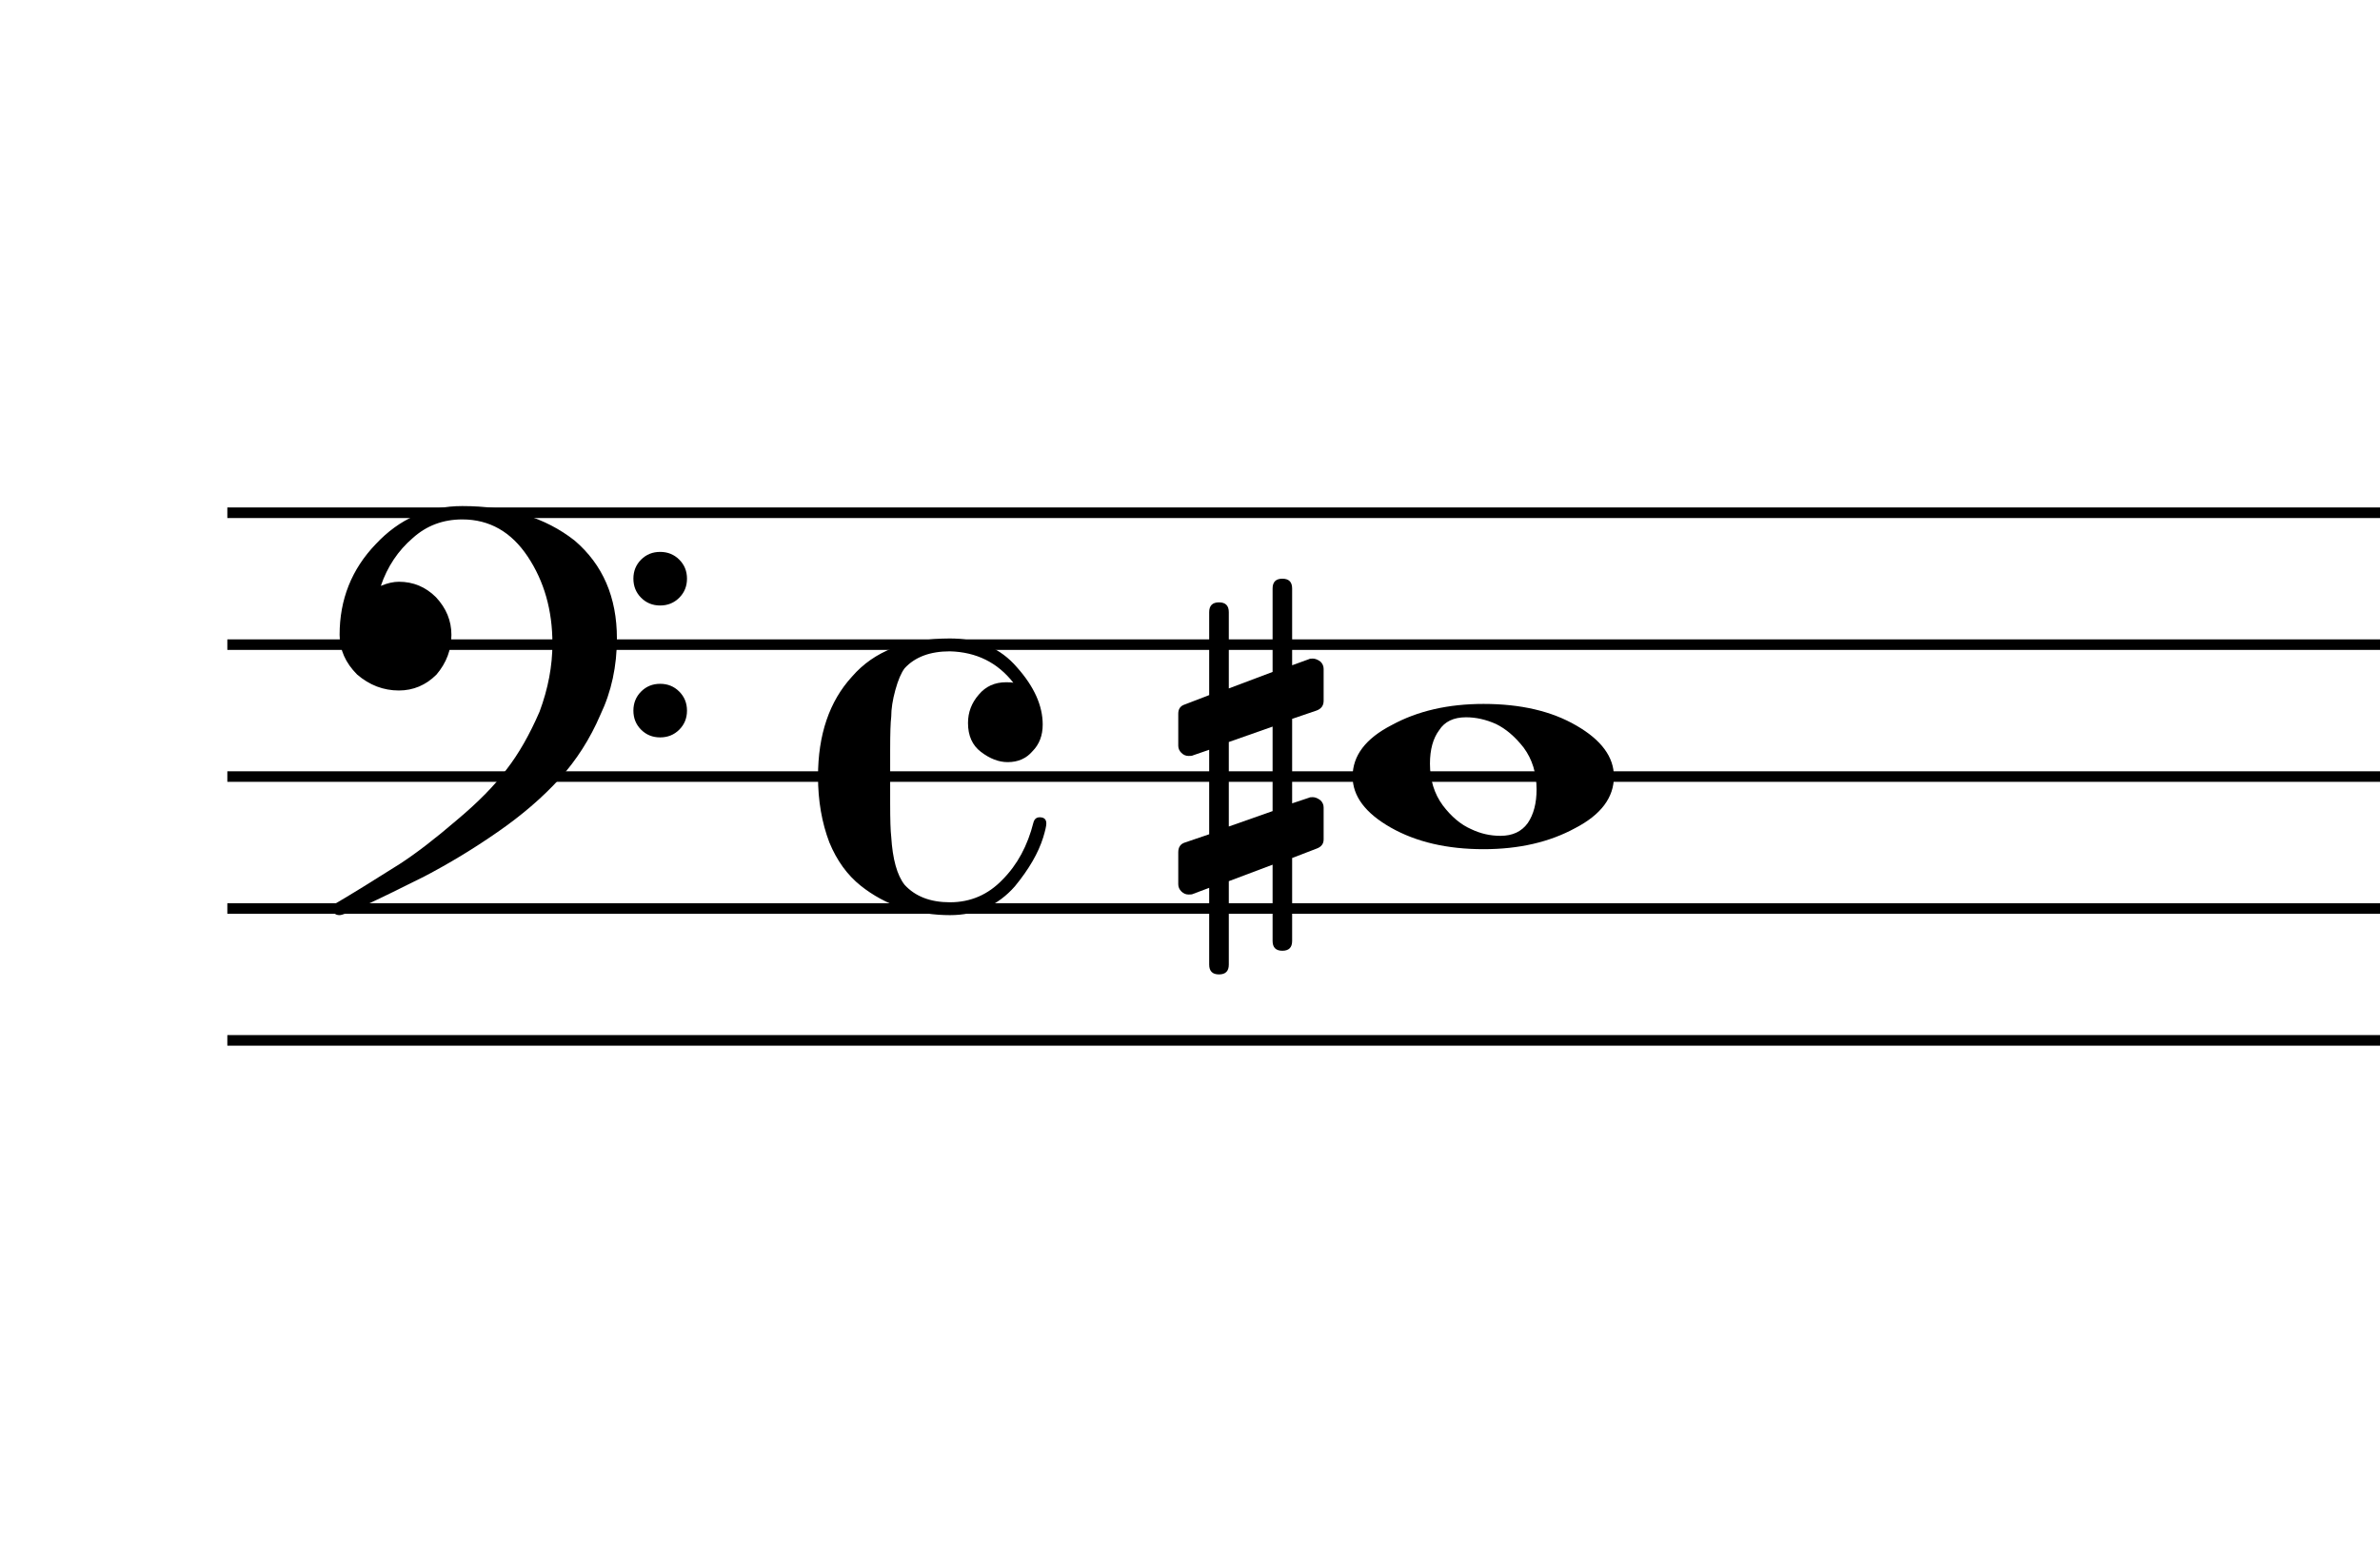 <?xml version="1.0" encoding="UTF-8" standalone="no"?>
<svg width="451px" height="292px" viewBox="0 0 451 292"
 xmlns="http://www.w3.org/2000/svg" xmlns:xlink="http://www.w3.org/1999/xlink" version="1.2" baseProfile="tiny">
<title>Sin título</title>
<desc>Generated by MuseScore 3.5.0</desc>
<polyline class="" fill="none" stroke="#000000" stroke-width="2.00" stroke-linejoin="bevel" points="43.08,97.182 698.066,97.182"/>
<polyline class="" fill="none" stroke="#000000" stroke-width="2.00" stroke-linejoin="bevel" points="43.08,122.182 698.066,122.182"/>
<polyline class="" fill="none" stroke="#000000" stroke-width="2.00" stroke-linejoin="bevel" points="43.08,147.182 698.066,147.182"/>
<polyline class="" fill="none" stroke="#000000" stroke-width="2.00" stroke-linejoin="bevel" points="43.08,172.182 698.066,172.182"/>
<polyline class="" fill="none" stroke="#000000" stroke-width="2.00" stroke-linejoin="bevel" points="43.08,197.182 698.066,197.182"/>
<path class="" d="M244.854,178.338 C244.854,179.577 244.237,180.197 243.002,180.197 C241.768,180.197 241.151,179.577 241.151,178.338 L241.151,163.885 L232.854,167.01 L232.854,182.822 C232.854,184.062 232.234,184.682 230.994,184.682 C229.755,184.682 229.135,184.062 229.135,182.822 L229.135,168.275 L226.01,169.447 C225.948,169.51 225.687,169.541 225.229,169.541 C224.708,169.541 224.252,169.346 223.862,168.955 C223.471,168.564 223.276,168.109 223.276,167.588 L223.276,161.541 C223.276,160.562 223.698,159.942 224.541,159.682 L229.135,158.119 L229.135,142.103 L226.01,143.182 C225.948,143.244 225.687,143.275 225.229,143.275 C224.708,143.275 224.252,143.08 223.862,142.689 C223.471,142.299 223.276,141.843 223.276,141.322 L223.276,135.26 C223.276,134.353 223.698,133.77 224.541,133.51 L229.135,131.744 L229.135,116.025 C229.135,114.786 229.755,114.166 230.994,114.166 C232.234,114.166 232.854,114.786 232.854,116.025 L232.854,130.478 L241.151,127.353 L241.151,111.541 C241.151,110.301 241.768,109.682 243.002,109.682 C244.237,109.682 244.854,110.301 244.854,111.541 L244.854,126.088 L248.088,124.916 C248.151,124.853 248.375,124.822 248.76,124.822 C249.218,124.822 249.708,125.015 250.229,125.4 C250.625,125.796 250.823,126.255 250.823,126.775 L250.823,132.822 C250.823,133.739 250.364,134.359 249.448,134.682 L244.854,136.244 L244.854,152.26 L248.088,151.182 C248.151,151.119 248.375,151.088 248.76,151.088 C249.218,151.088 249.708,151.286 250.229,151.682 C250.625,152.067 250.823,152.52 250.823,153.041 L250.823,159.103 C250.823,159.947 250.364,160.531 249.448,160.853 L244.854,162.619 L244.854,178.338 M241.151,137.713 L232.854,140.635 L232.854,156.65 L241.151,153.728 L241.151,137.713 "/>
<path class="" d="M277.799,135.947 C275.455,135.947 273.763,136.76 272.721,138.385 C271.554,139.947 270.971,142.067 270.971,144.744 C270.971,147.807 271.784,150.442 273.409,152.65 C275.034,154.796 276.825,156.296 278.784,157.15 C280.534,157.994 282.388,158.416 284.346,158.416 C286.627,158.416 288.351,157.603 289.518,155.978 C290.622,154.343 291.174,152.223 291.174,149.619 C291.174,146.557 290.362,143.921 288.737,141.713 C287.112,139.63 285.356,138.13 283.471,137.213 C281.575,136.369 279.685,135.947 277.799,135.947 M281.127,133.416 C288.159,133.416 294.018,134.781 298.705,137.51 C303.455,140.249 305.83,143.473 305.83,147.182 C305.83,151.15 303.388,154.406 298.502,156.947 C293.617,159.614 287.825,160.947 281.127,160.947 C274.221,160.947 268.362,159.583 263.549,156.853 C258.726,154.114 256.315,150.89 256.315,147.182 C256.315,143.213 258.789,139.958 263.737,137.416 C268.622,134.749 274.419,133.416 281.127,133.416"/>
<path class="" d="M121.487,113.291 C120.513,112.312 120.026,111.106 120.026,109.674 C120.026,108.241 120.513,107.038 121.487,106.064 C122.461,105.09 123.664,104.603 125.096,104.603 C126.528,104.603 127.734,105.09 128.713,106.064 C129.692,107.038 130.182,108.241 130.182,109.674 C130.182,111.106 129.692,112.312 128.713,113.291 C127.734,114.27 126.528,114.76 125.096,114.76 C123.664,114.76 122.461,114.27 121.487,113.291 M121.487,138.299 C120.513,137.325 120.026,136.122 120.026,134.689 C120.026,133.257 120.513,132.051 121.487,131.072 C122.461,130.093 123.664,129.603 125.096,129.603 C126.528,129.603 127.734,130.093 128.713,131.072 C129.692,132.051 130.182,133.257 130.182,134.689 C130.182,136.122 129.692,137.325 128.713,138.299 C127.734,139.273 126.528,139.76 125.096,139.76 C123.664,139.76 122.461,139.273 121.487,138.299 M87.604,95.916 C96.26,95.916 103.354,98.093 108.885,102.447 C114.229,107.01 116.901,113.197 116.901,121.01 C116.901,126.281 115.859,131.098 113.776,135.463 C111.817,140.025 109.244,144.062 106.057,147.572 C102.797,151.156 98.859,154.541 94.245,157.728 C89.745,160.853 85.12,163.656 80.37,166.135 C70.672,171.01 65.333,173.447 64.354,173.447 C63.51,173.447 63.088,173.025 63.088,172.182 C63.088,171.859 63.218,171.567 63.479,171.307 C66.802,169.348 70.87,166.843 75.682,163.791 C78.807,161.77 82.453,158.968 86.62,155.385 C90.661,151.999 93.786,148.812 95.995,145.822 C98.276,142.885 100.359,139.239 102.244,134.885 C103.869,130.52 104.682,126.218 104.682,121.978 C104.682,115.666 103.119,110.166 99.995,105.478 C96.87,100.791 92.739,98.447 87.604,98.447 C83.958,98.447 80.833,99.619 78.229,101.963 C75.427,104.369 73.406,107.395 72.166,111.041 C73.406,110.52 74.547,110.26 75.588,110.26 C78.317,110.26 80.661,111.239 82.62,113.197 C84.567,115.281 85.541,117.656 85.541,120.322 C85.541,123.124 84.599,125.635 82.713,127.853 C80.692,129.864 78.317,130.869 75.588,130.869 C72.661,130.869 70.026,129.864 67.682,127.853 C65.463,125.635 64.354,123.124 64.354,120.322 C64.354,113.614 66.635,107.885 71.198,103.135 C75.687,98.322 81.156,95.916 87.604,95.916"/>
<path class="" d="M190.948,144.447 C189.26,144.447 187.567,143.796 185.869,142.494 C184.244,141.255 183.432,139.432 183.432,137.025 C183.432,135.005 184.114,133.213 185.479,131.65 C186.781,130.088 188.505,129.307 190.651,129.307 C191.369,129.307 191.828,129.338 192.026,129.4 C189.026,125.567 185.021,123.583 180.01,123.447 C176.239,123.447 173.375,124.52 171.416,126.666 C170.771,127.52 170.187,128.89 169.666,130.775 C169.146,132.661 168.885,134.353 168.885,135.853 C168.75,136.895 168.682,138.978 168.682,142.103 L168.682,152.26 C168.682,155.385 168.75,157.499 168.885,158.603 C169.146,162.843 169.989,165.874 171.416,167.697 C173.437,169.906 176.302,171.01 180.01,171.01 C183.916,171.01 187.239,169.577 189.979,166.713 C192.771,163.911 194.724,160.296 195.838,155.869 C196.026,155.223 196.416,154.9 197.01,154.9 C197.854,154.9 198.276,155.291 198.276,156.072 C198.276,156.531 198.078,157.411 197.682,158.713 C196.776,161.64 194.989,164.728 192.323,167.978 C189.125,171.624 185.021,173.447 180.01,173.447 C177.083,173.447 174.088,173.025 171.026,172.182 C168.036,171.14 165.401,169.708 163.119,167.885 C160.578,165.864 158.593,163.13 157.166,159.682 C155.729,155.911 155.01,151.744 155.01,147.182 C155.01,139.234 157.161,132.916 161.463,128.228 C165.63,123.416 171.812,121.01 180.01,121.01 C185.354,121.01 189.588,122.833 192.713,126.478 C195.963,130.124 197.588,133.739 197.588,137.322 C197.588,139.406 196.937,141.098 195.635,142.4 C194.468,143.765 192.906,144.447 190.948,144.447"/>
</svg>
